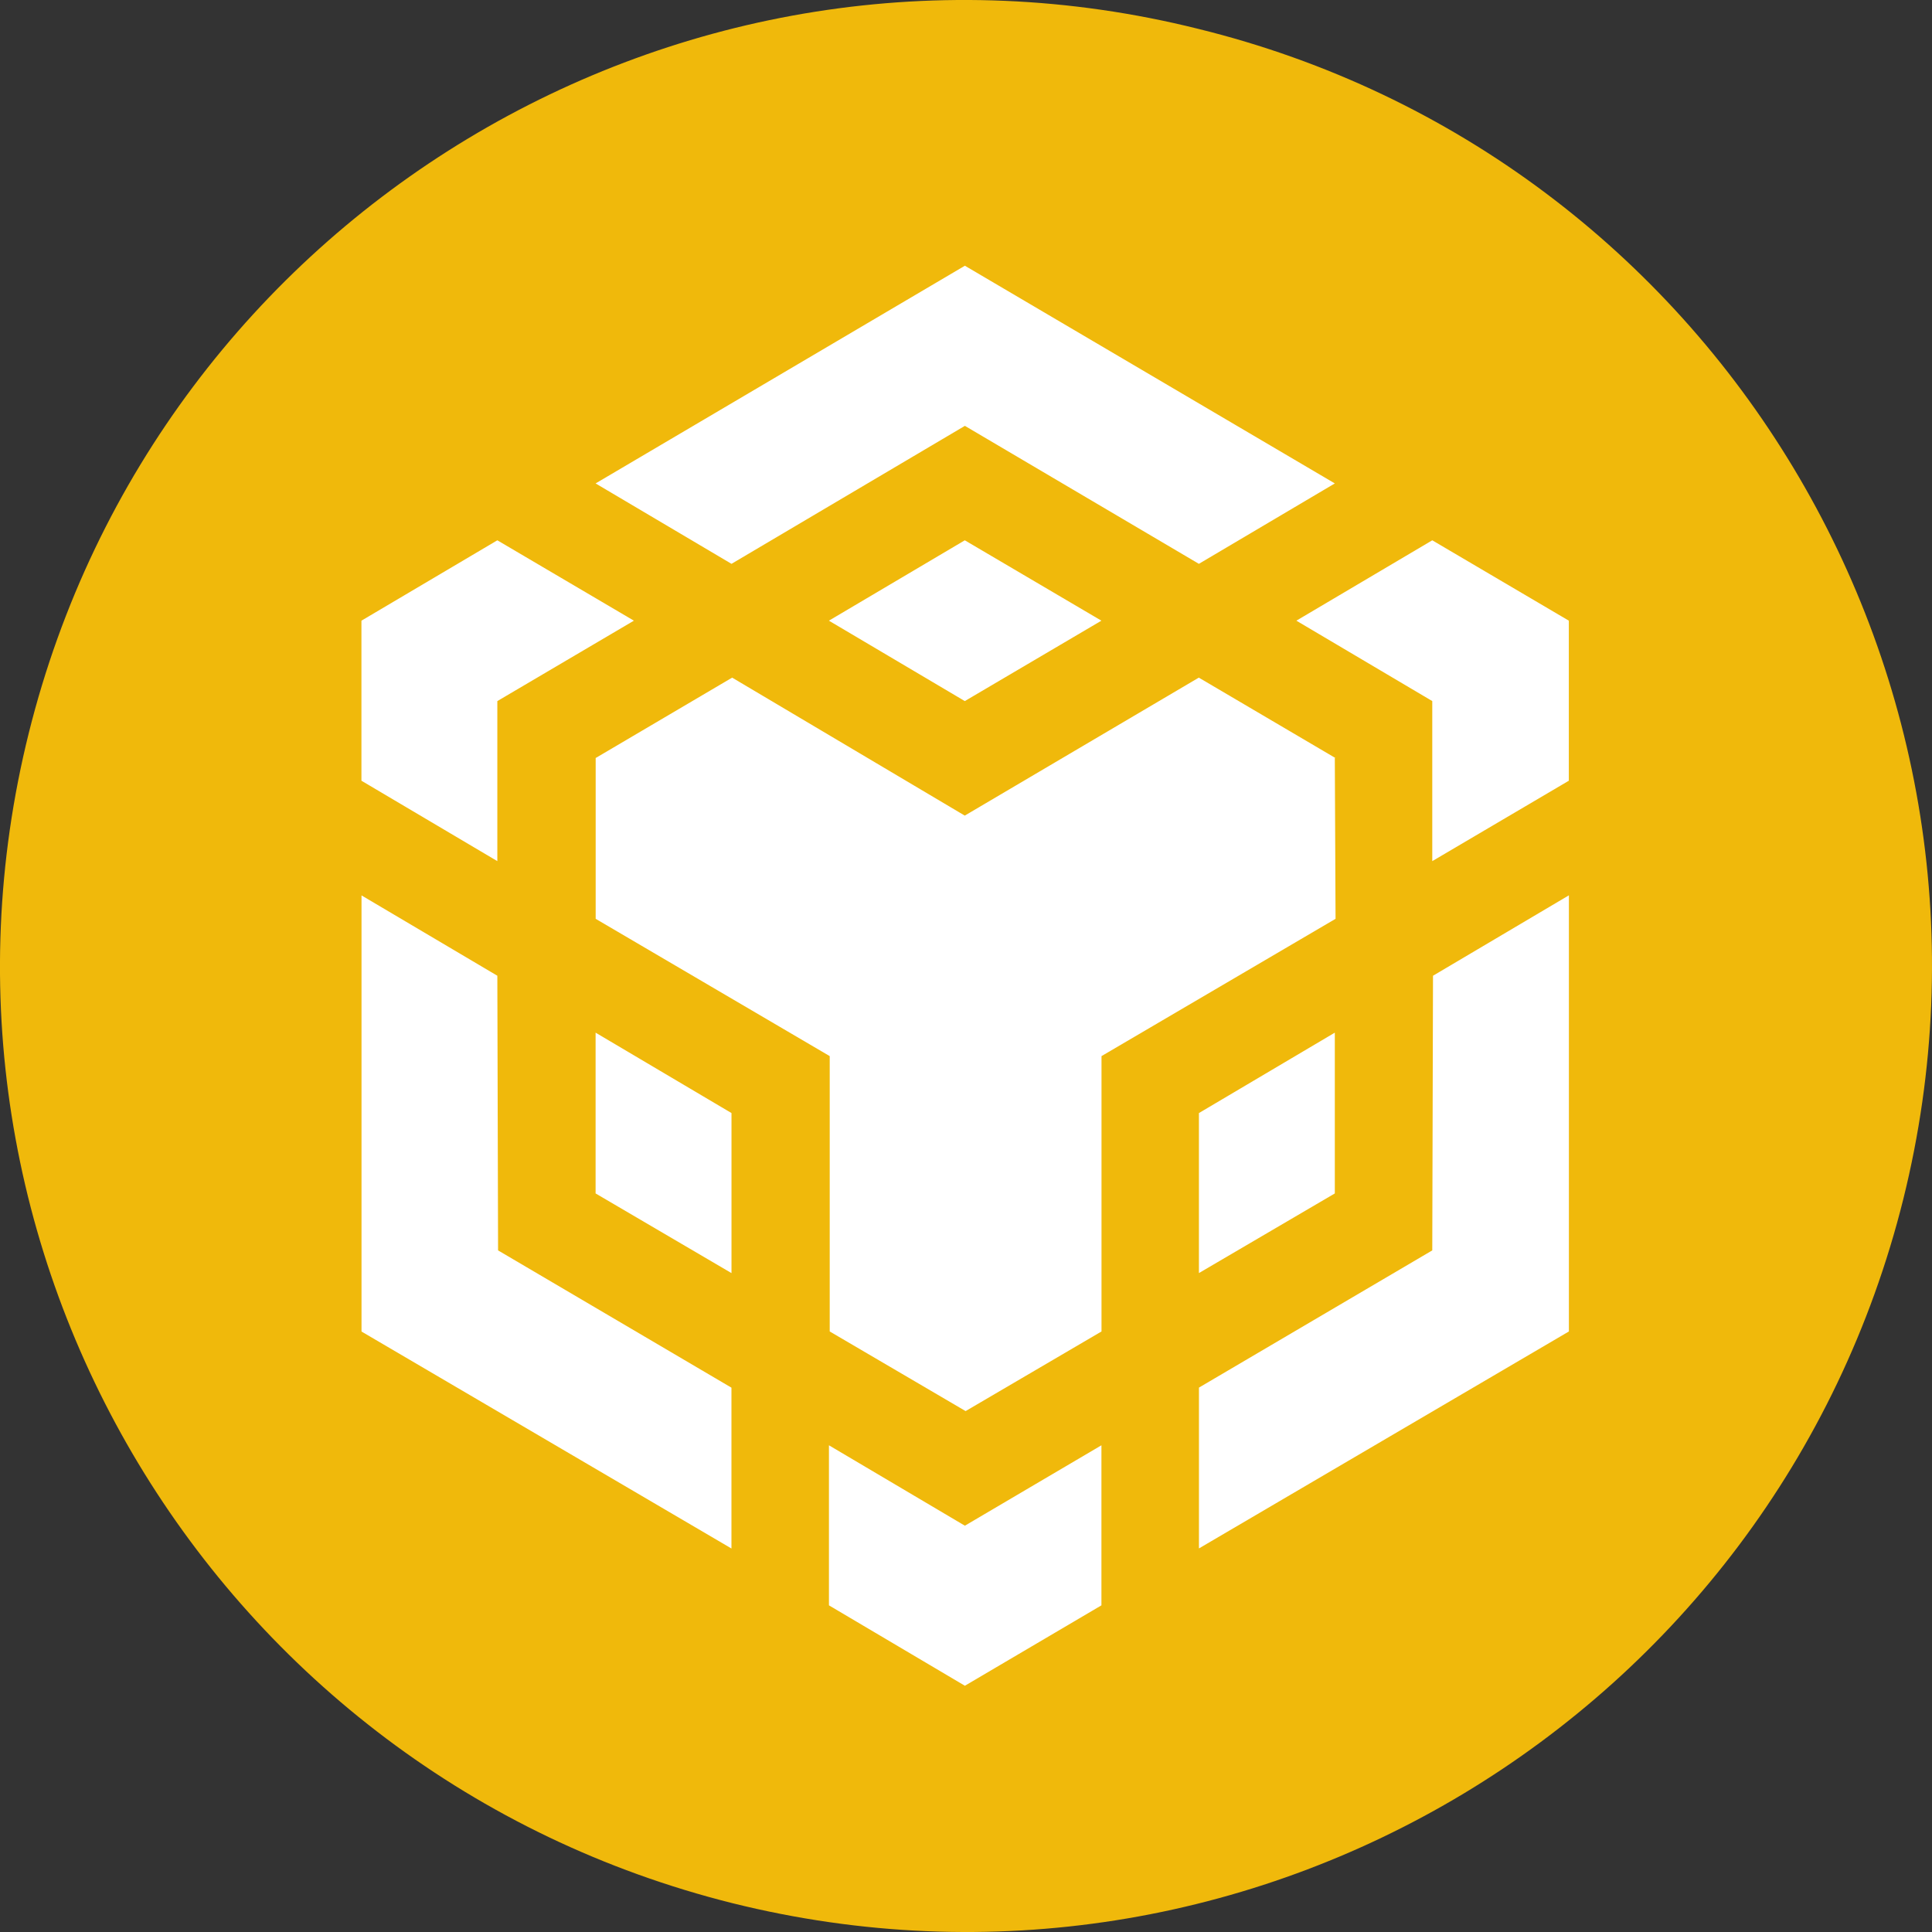 <svg width="50" height="50" viewBox="0 0 50 50" fill="none" xmlns="http://www.w3.org/2000/svg">
<rect x="0" y="0" width="50" height="50" fill="#333333" stroke="none"/>
<path d="M49.257 31.034C45.921 44.418 32.364 52.592 18.955 49.254C5.57 45.907 -2.59 32.351 0.746 18.966C4.082 5.582 17.631 -2.592 31.007 0.746C44.425 4.043 52.585 17.641 49.257 31.034Z" fill="#F0B90B"/>
<path d="M34.564 23.779L34.545 19.617H34.56L31.025 17.537L24.968 21.108L18.948 17.537L15.416 19.617V23.779L21.473 27.332V34.458L24.99 36.519L28.507 34.458V27.332L34.564 23.779Z" fill="white"/>
<path d="M24.971 6.877L15.414 12.511L18.931 14.592L24.971 11.021L31.027 14.592L34.545 12.511L24.971 6.877Z" fill="white"/>
<path d="M12.89 32.36L12.871 25.252L9.356 23.173V34.46L18.93 40.075V35.913L12.89 32.36Z" fill="white"/>
<path d="M12.871 22.286V18.144L16.405 16.063L12.871 13.983L9.354 16.063V20.205L12.871 22.286Z" fill="white"/>
<path d="M24.969 13.983L21.452 16.063L24.969 18.144L28.504 16.063L24.969 13.983Z" fill="white"/>
<path d="M18.931 28.806L15.414 26.725V30.886L18.931 32.948V28.806Z" fill="white"/>
<path d="M24.971 39.485L21.453 37.404V41.546L24.971 43.627L28.505 41.546V37.404L24.971 39.485Z" fill="white"/>
<path d="M37.067 13.983L33.55 16.063L37.067 18.144V22.286L40.601 20.205V16.063L37.067 13.983Z" fill="white"/>
<path d="M40.603 23.171L37.086 25.252L37.067 32.36L31.029 35.911V40.073L40.603 34.458V23.171Z" fill="white"/>
<path d="M34.545 30.886L31.028 32.947V28.806L34.545 26.725V30.886Z" fill="white"/>
</svg>
